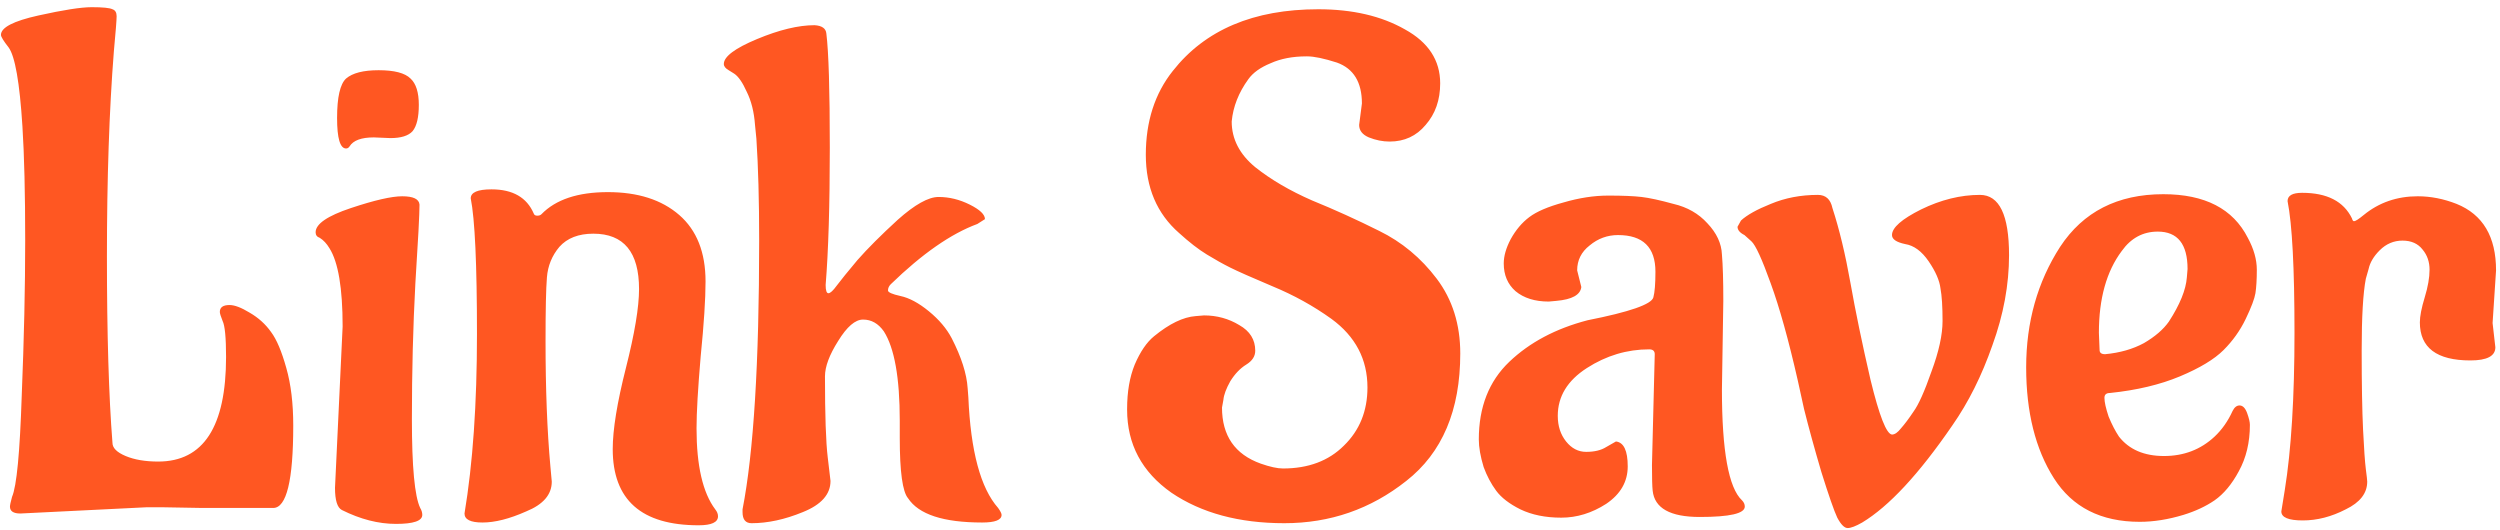 <svg width="231" height="49" viewBox="0 0 231 49" fill="none" xmlns="http://www.w3.org/2000/svg">
<path d="M18.712 46.936L15.064 46.872C14.552 46.872 14.04 46.872 13.528 46.872L1.88 47.448C1.24 47.448 0.92 47.235 0.92 46.808C0.92 46.68 0.984 46.381 1.112 45.912C1.539 44.931 1.837 41.816 2.008 36.568C2.221 31.32 2.328 26.541 2.328 22.232C2.328 17.88 2.243 14.36 2.072 11.672C1.816 7.619 1.389 5.187 0.792 4.376C0.323 3.779 0.088 3.395 0.088 3.224C0.088 2.541 1.24 1.944 3.544 1.432C5.848 0.92 7.491 0.664 8.472 0.664C9.496 0.664 10.136 0.728 10.392 0.856C10.648 0.941 10.776 1.155 10.776 1.496C10.776 1.837 10.691 2.925 10.52 4.76C10.093 10.179 9.88 16.493 9.88 23.704C9.88 30.872 10.051 36.611 10.392 40.92C10.392 41.389 10.797 41.795 11.608 42.136C12.419 42.477 13.421 42.648 14.616 42.648C18.797 42.648 20.888 39.427 20.888 32.984C20.888 31.192 20.781 30.083 20.568 29.656C20.397 29.229 20.312 28.952 20.312 28.824C20.312 28.397 20.611 28.184 21.208 28.184C21.677 28.184 22.296 28.419 23.064 28.888C23.875 29.357 24.536 29.955 25.048 30.68C25.56 31.363 26.029 32.472 26.456 34.008C26.883 35.501 27.096 37.272 27.096 39.32C27.096 44.397 26.477 46.936 25.24 46.936C23.064 46.936 20.888 46.936 18.712 46.936ZM36.075 12.76L34.538 12.696C33.386 12.696 32.64 12.973 32.298 13.528C32.213 13.656 32.106 13.72 31.979 13.72C31.424 13.72 31.146 12.781 31.146 10.904C31.146 8.984 31.424 7.768 31.979 7.256C32.576 6.744 33.578 6.488 34.986 6.488C36.437 6.488 37.419 6.744 37.931 7.256C38.443 7.725 38.699 8.536 38.699 9.688C38.699 10.84 38.507 11.651 38.123 12.12C37.739 12.547 37.056 12.76 36.075 12.76ZM30.954 45.08L31.659 30.168C31.659 26.627 31.253 24.216 30.442 22.936C30.186 22.509 29.888 22.189 29.547 21.976C29.291 21.891 29.163 21.72 29.163 21.464C29.163 20.696 30.25 19.949 32.426 19.224C34.602 18.499 36.181 18.136 37.163 18.136C38.187 18.136 38.72 18.392 38.763 18.904C38.763 19.757 38.635 22.189 38.379 26.2C38.165 30.168 38.059 34.349 38.059 38.744C38.059 43.139 38.315 45.869 38.827 46.936C38.955 47.149 39.019 47.363 39.019 47.576C39.019 48.131 38.208 48.408 36.587 48.408C34.965 48.408 33.301 47.981 31.595 47.128C31.168 46.915 30.954 46.232 30.954 45.08ZM42.92 47.448C43.688 42.84 44.072 37.315 44.072 30.872C44.072 24.429 43.88 20.248 43.496 18.328C43.496 17.773 44.136 17.496 45.416 17.496C47.379 17.496 48.68 18.243 49.32 19.736C49.363 19.864 49.469 19.928 49.64 19.928C49.811 19.928 49.939 19.885 50.024 19.8C51.347 18.435 53.395 17.752 56.168 17.752C58.941 17.752 61.139 18.456 62.76 19.864C64.381 21.272 65.192 23.32 65.192 26.008C65.192 27.629 65.043 29.933 64.744 32.92C64.488 35.907 64.36 38.125 64.36 39.576C64.36 43.032 64.936 45.528 66.088 47.064C66.259 47.277 66.344 47.491 66.344 47.704C66.344 48.259 65.747 48.536 64.552 48.536C59.261 48.536 56.616 46.189 56.616 41.496C56.616 39.704 57.021 37.208 57.832 34.008C58.643 30.808 59.048 28.376 59.048 26.712C59.048 23.299 57.64 21.592 54.824 21.592C53.459 21.592 52.413 21.997 51.688 22.808C51.005 23.619 50.621 24.557 50.536 25.624C50.451 26.648 50.408 28.611 50.408 31.512C50.408 35.949 50.557 39.811 50.856 43.096L50.984 44.504C50.984 45.699 50.195 46.616 48.616 47.256C47.08 47.939 45.736 48.28 44.584 48.28C43.475 48.28 42.92 48.003 42.92 47.448ZM82.306 26.264C82.136 26.435 82.05 26.627 82.05 26.84C82.05 27.011 82.434 27.181 83.203 27.352C84.013 27.523 84.888 27.992 85.826 28.76C86.765 29.528 87.469 30.36 87.939 31.256C88.835 33.005 89.325 34.541 89.41 35.864L89.475 36.696C89.688 41.688 90.605 45.101 92.227 46.936C92.44 47.235 92.546 47.448 92.546 47.576C92.546 48.045 91.949 48.28 90.754 48.28C87.171 48.28 84.888 47.533 83.906 46.04C83.394 45.443 83.138 43.587 83.138 40.472V38.872C83.138 34.904 82.648 32.152 81.666 30.616C81.154 29.891 80.514 29.528 79.746 29.528C79.021 29.528 78.253 30.189 77.442 31.512C76.632 32.792 76.227 33.88 76.227 34.776C76.227 38.36 76.312 40.856 76.483 42.264C76.653 43.672 76.739 44.397 76.739 44.44C76.739 45.677 75.885 46.637 74.178 47.32C72.514 48.003 70.936 48.344 69.442 48.344C68.888 48.344 68.611 48.003 68.611 47.32V47.064C69.635 41.816 70.147 33.539 70.147 22.232C70.147 18.52 70.061 15.384 69.891 12.824L69.763 11.544C69.677 10.349 69.421 9.325 68.995 8.472C68.611 7.619 68.227 7.064 67.843 6.808L67.331 6.488C67.032 6.317 66.882 6.125 66.882 5.912C66.882 5.229 67.906 4.461 69.954 3.608C72.002 2.755 73.773 2.328 75.266 2.328C75.949 2.371 76.312 2.627 76.355 3.096C76.568 4.803 76.674 8.323 76.674 13.656C76.674 18.947 76.546 23.171 76.29 26.328C76.29 26.84 76.376 27.096 76.546 27.096C76.717 27.096 76.973 26.861 77.314 26.392C77.698 25.88 78.338 25.091 79.234 24.024C80.173 22.957 81.41 21.72 82.947 20.312C84.525 18.904 85.784 18.2 86.722 18.2C87.704 18.2 88.664 18.435 89.603 18.904C90.541 19.373 91.01 19.821 91.01 20.248L90.306 20.696C87.874 21.592 85.208 23.448 82.306 26.264ZM125.585 11.544L125.841 9.56C125.841 7.597 125.073 6.339 123.537 5.784C122.342 5.4 121.425 5.208 120.785 5.208H120.721C119.441 5.208 118.331 5.421 117.393 5.848C116.454 6.232 115.771 6.723 115.345 7.32C114.449 8.557 113.937 9.859 113.809 11.224C113.809 12.845 114.534 14.253 115.985 15.448C117.435 16.6 119.185 17.624 121.233 18.52C123.323 19.373 125.393 20.312 127.441 21.336C129.531 22.36 131.302 23.832 132.753 25.752C134.203 27.672 134.929 29.976 134.929 32.664C134.929 37.912 133.265 41.837 129.937 44.44C126.651 47.043 122.897 48.344 118.673 48.344C114.491 48.344 111.014 47.405 108.241 45.528C105.51 43.608 104.145 41.048 104.145 37.848V37.784C104.145 36.205 104.379 34.84 104.849 33.688C105.361 32.493 105.958 31.619 106.641 31.064C108.049 29.912 109.329 29.293 110.481 29.208L111.249 29.144C112.443 29.144 113.531 29.443 114.513 30.04C115.494 30.595 115.985 31.384 115.985 32.408C115.985 32.92 115.707 33.347 115.153 33.688C114.598 34.029 114.107 34.541 113.681 35.224C113.297 35.907 113.083 36.483 113.041 36.952L112.913 37.656C112.913 40.259 114.107 41.987 116.497 42.84C117.35 43.139 118.033 43.288 118.545 43.288C120.891 43.288 122.769 42.584 124.177 41.176C125.627 39.768 126.353 37.976 126.353 35.8C126.353 33.197 125.243 31.085 123.025 29.464C121.361 28.269 119.547 27.267 117.585 26.456C115.665 25.645 114.363 25.069 113.681 24.728C112.998 24.387 112.273 23.981 111.505 23.512C110.737 23.043 109.883 22.381 108.945 21.528C106.897 19.736 105.873 17.325 105.873 14.296C105.873 11.224 106.705 8.643 108.369 6.552C111.355 2.755 115.835 0.856 121.809 0.856C124.966 0.856 127.633 1.475 129.809 2.712C131.985 3.907 133.073 5.571 133.073 7.704C133.073 9.24 132.625 10.52 131.729 11.544C130.875 12.568 129.766 13.08 128.401 13.08C127.761 13.08 127.121 12.952 126.481 12.696C125.883 12.44 125.585 12.056 125.585 11.544ZM159.234 27.8L159.106 35.992C159.106 41.667 159.724 45.08 160.962 46.232C161.132 46.403 161.218 46.595 161.218 46.808C161.218 47.448 159.831 47.768 157.058 47.768C154.327 47.768 152.876 46.957 152.706 45.336C152.663 44.952 152.642 44.163 152.642 42.968L152.898 32.728C152.898 32.429 152.727 32.28 152.385 32.28C150.338 32.28 148.418 32.856 146.626 34.008C144.834 35.16 143.938 36.632 143.938 38.424C143.938 39.363 144.194 40.152 144.706 40.792C145.218 41.432 145.836 41.752 146.562 41.752C147.33 41.752 147.948 41.603 148.418 41.304C148.93 41.005 149.228 40.835 149.314 40.792C150.039 40.877 150.402 41.645 150.402 43.096C150.402 44.504 149.74 45.656 148.418 46.552C147.095 47.405 145.708 47.832 144.258 47.832C142.807 47.832 141.548 47.576 140.482 47.064C139.458 46.552 138.711 45.976 138.242 45.336C137.772 44.696 137.388 43.971 137.09 43.16C136.791 42.179 136.642 41.325 136.642 40.6C136.642 37.613 137.58 35.224 139.458 33.432C141.335 31.64 143.746 30.36 146.69 29.592C150.572 28.824 152.599 28.12 152.77 27.48C152.898 27.011 152.962 26.221 152.962 25.112C152.962 22.851 151.81 21.72 149.506 21.72C148.524 21.72 147.65 22.04 146.882 22.68C146.114 23.277 145.73 24.045 145.73 24.984L146.114 26.52C146.028 27.245 145.26 27.672 143.81 27.8L143.106 27.864C141.826 27.864 140.802 27.544 140.034 26.904C139.308 26.264 138.946 25.411 138.946 24.344C138.946 23.661 139.159 22.915 139.586 22.104C140.055 21.251 140.631 20.568 141.314 20.056C141.996 19.544 143.042 19.096 144.45 18.712C145.9 18.285 147.287 18.072 148.61 18.072C149.932 18.072 150.956 18.115 151.682 18.2C152.407 18.285 153.388 18.499 154.626 18.84C155.906 19.139 156.951 19.736 157.762 20.632C158.615 21.528 159.063 22.488 159.106 23.512C159.191 24.493 159.234 25.923 159.234 27.8ZM177.508 19.352C179.342 18.456 181.156 18.008 182.948 18.008C184.74 18.008 185.636 19.864 185.636 23.576C185.636 26.307 185.124 29.08 184.1 31.896C183.118 34.712 181.881 37.187 180.388 39.32C177.316 43.8 174.542 46.787 172.068 48.28C171.47 48.621 171.022 48.792 170.724 48.792C170.425 48.792 170.105 48.472 169.764 47.832C169.465 47.192 168.974 45.784 168.292 43.608C167.652 41.432 167.118 39.491 166.692 37.784L166.116 35.16C165.262 31.405 164.43 28.419 163.62 26.2C162.809 23.939 162.212 22.637 161.828 22.296L161.188 21.72C160.761 21.507 160.547 21.251 160.547 20.952L160.867 20.376C161.422 19.864 162.34 19.352 163.62 18.84C164.942 18.285 166.393 18.008 167.972 18.008C168.697 18.008 169.145 18.413 169.316 19.224C169.956 21.187 170.51 23.491 170.98 26.136C171.449 28.781 172.068 31.768 172.836 35.096C173.646 38.424 174.308 40.109 174.82 40.152C175.076 40.152 175.353 39.96 175.652 39.576C175.993 39.192 176.377 38.68 176.804 38.04C177.273 37.4 177.828 36.163 178.468 34.328C179.15 32.493 179.492 30.936 179.492 29.656C179.492 28.333 179.428 27.331 179.3 26.648C179.214 25.923 178.852 25.091 178.212 24.152C177.572 23.213 176.846 22.68 176.036 22.552C175.225 22.381 174.82 22.104 174.82 21.72C174.82 21.037 175.716 20.248 177.508 19.352ZM193.938 30.744L194.002 32.344C194.002 32.6 194.172 32.728 194.514 32.728C195.879 32.6 197.074 32.259 198.098 31.704C199.122 31.107 199.89 30.445 200.402 29.72C201.426 28.141 201.98 26.776 202.066 25.624L202.13 24.856C202.13 22.552 201.212 21.4 199.378 21.4C198.012 21.4 196.903 21.997 196.05 23.192C194.642 25.069 193.938 27.587 193.938 30.744ZM207.89 39.256C207.89 40.877 207.548 42.307 206.866 43.544C206.226 44.739 205.479 45.635 204.626 46.232C203.815 46.787 202.855 47.235 201.746 47.576C200.338 48.003 198.994 48.216 197.714 48.216C194.13 48.216 191.484 46.872 189.778 44.184C188.071 41.496 187.218 38.083 187.218 33.944C187.218 29.763 188.263 26.051 190.354 22.808C192.487 19.565 195.666 17.944 199.89 17.944C203.73 17.944 206.332 19.288 207.698 21.976C208.252 23 208.53 23.981 208.53 24.92C208.53 25.816 208.487 26.541 208.402 27.096C208.316 27.608 208.018 28.397 207.506 29.464C206.994 30.531 206.311 31.491 205.458 32.344C204.604 33.197 203.26 34.008 201.426 34.776C199.591 35.544 197.436 36.056 194.962 36.312C194.62 36.312 194.45 36.461 194.45 36.76C194.45 37.144 194.578 37.72 194.834 38.488C195.132 39.213 195.452 39.832 195.794 40.344C196.732 41.539 198.119 42.136 199.954 42.136C201.788 42.136 203.346 41.539 204.626 40.344C205.308 39.704 205.863 38.915 206.29 37.976C206.46 37.635 206.674 37.464 206.93 37.464C207.228 37.464 207.463 37.699 207.634 38.168C207.804 38.637 207.89 39 207.89 39.256ZM230.315 29.848L230.571 32.088C230.571 32.899 229.803 33.304 228.267 33.304C225.152 33.304 223.595 32.131 223.595 29.784C223.595 29.229 223.744 28.461 224.043 27.48C224.342 26.499 224.491 25.645 224.491 24.92C224.491 24.195 224.278 23.576 223.851 23.064C223.424 22.509 222.806 22.232 221.995 22.232C221.184 22.232 220.48 22.531 219.883 23.128C219.328 23.683 218.987 24.259 218.859 24.856L218.603 25.752C218.347 27.075 218.219 29.293 218.219 32.408C218.219 35.48 218.262 37.912 218.347 39.704C218.432 41.453 218.518 42.669 218.603 43.352C218.688 43.992 218.731 44.376 218.731 44.504C218.731 45.571 218.07 46.424 216.747 47.064C215.424 47.747 214.102 48.088 212.779 48.088C211.456 48.088 210.795 47.811 210.795 47.256L211.115 45.272C211.712 41.56 212.011 36.717 212.011 30.744C212.011 24.771 211.798 20.717 211.371 18.584C211.371 18.072 211.819 17.816 212.715 17.816C215.019 17.816 216.555 18.605 217.323 20.184C217.366 20.355 217.43 20.44 217.515 20.44C217.643 20.44 217.942 20.248 218.411 19.864C219.819 18.712 221.483 18.136 223.403 18.136C224.598 18.136 225.792 18.371 226.987 18.84C229.419 19.821 230.635 21.869 230.635 24.984L230.315 29.848Z" fill="#FF5722"/>
</svg>
